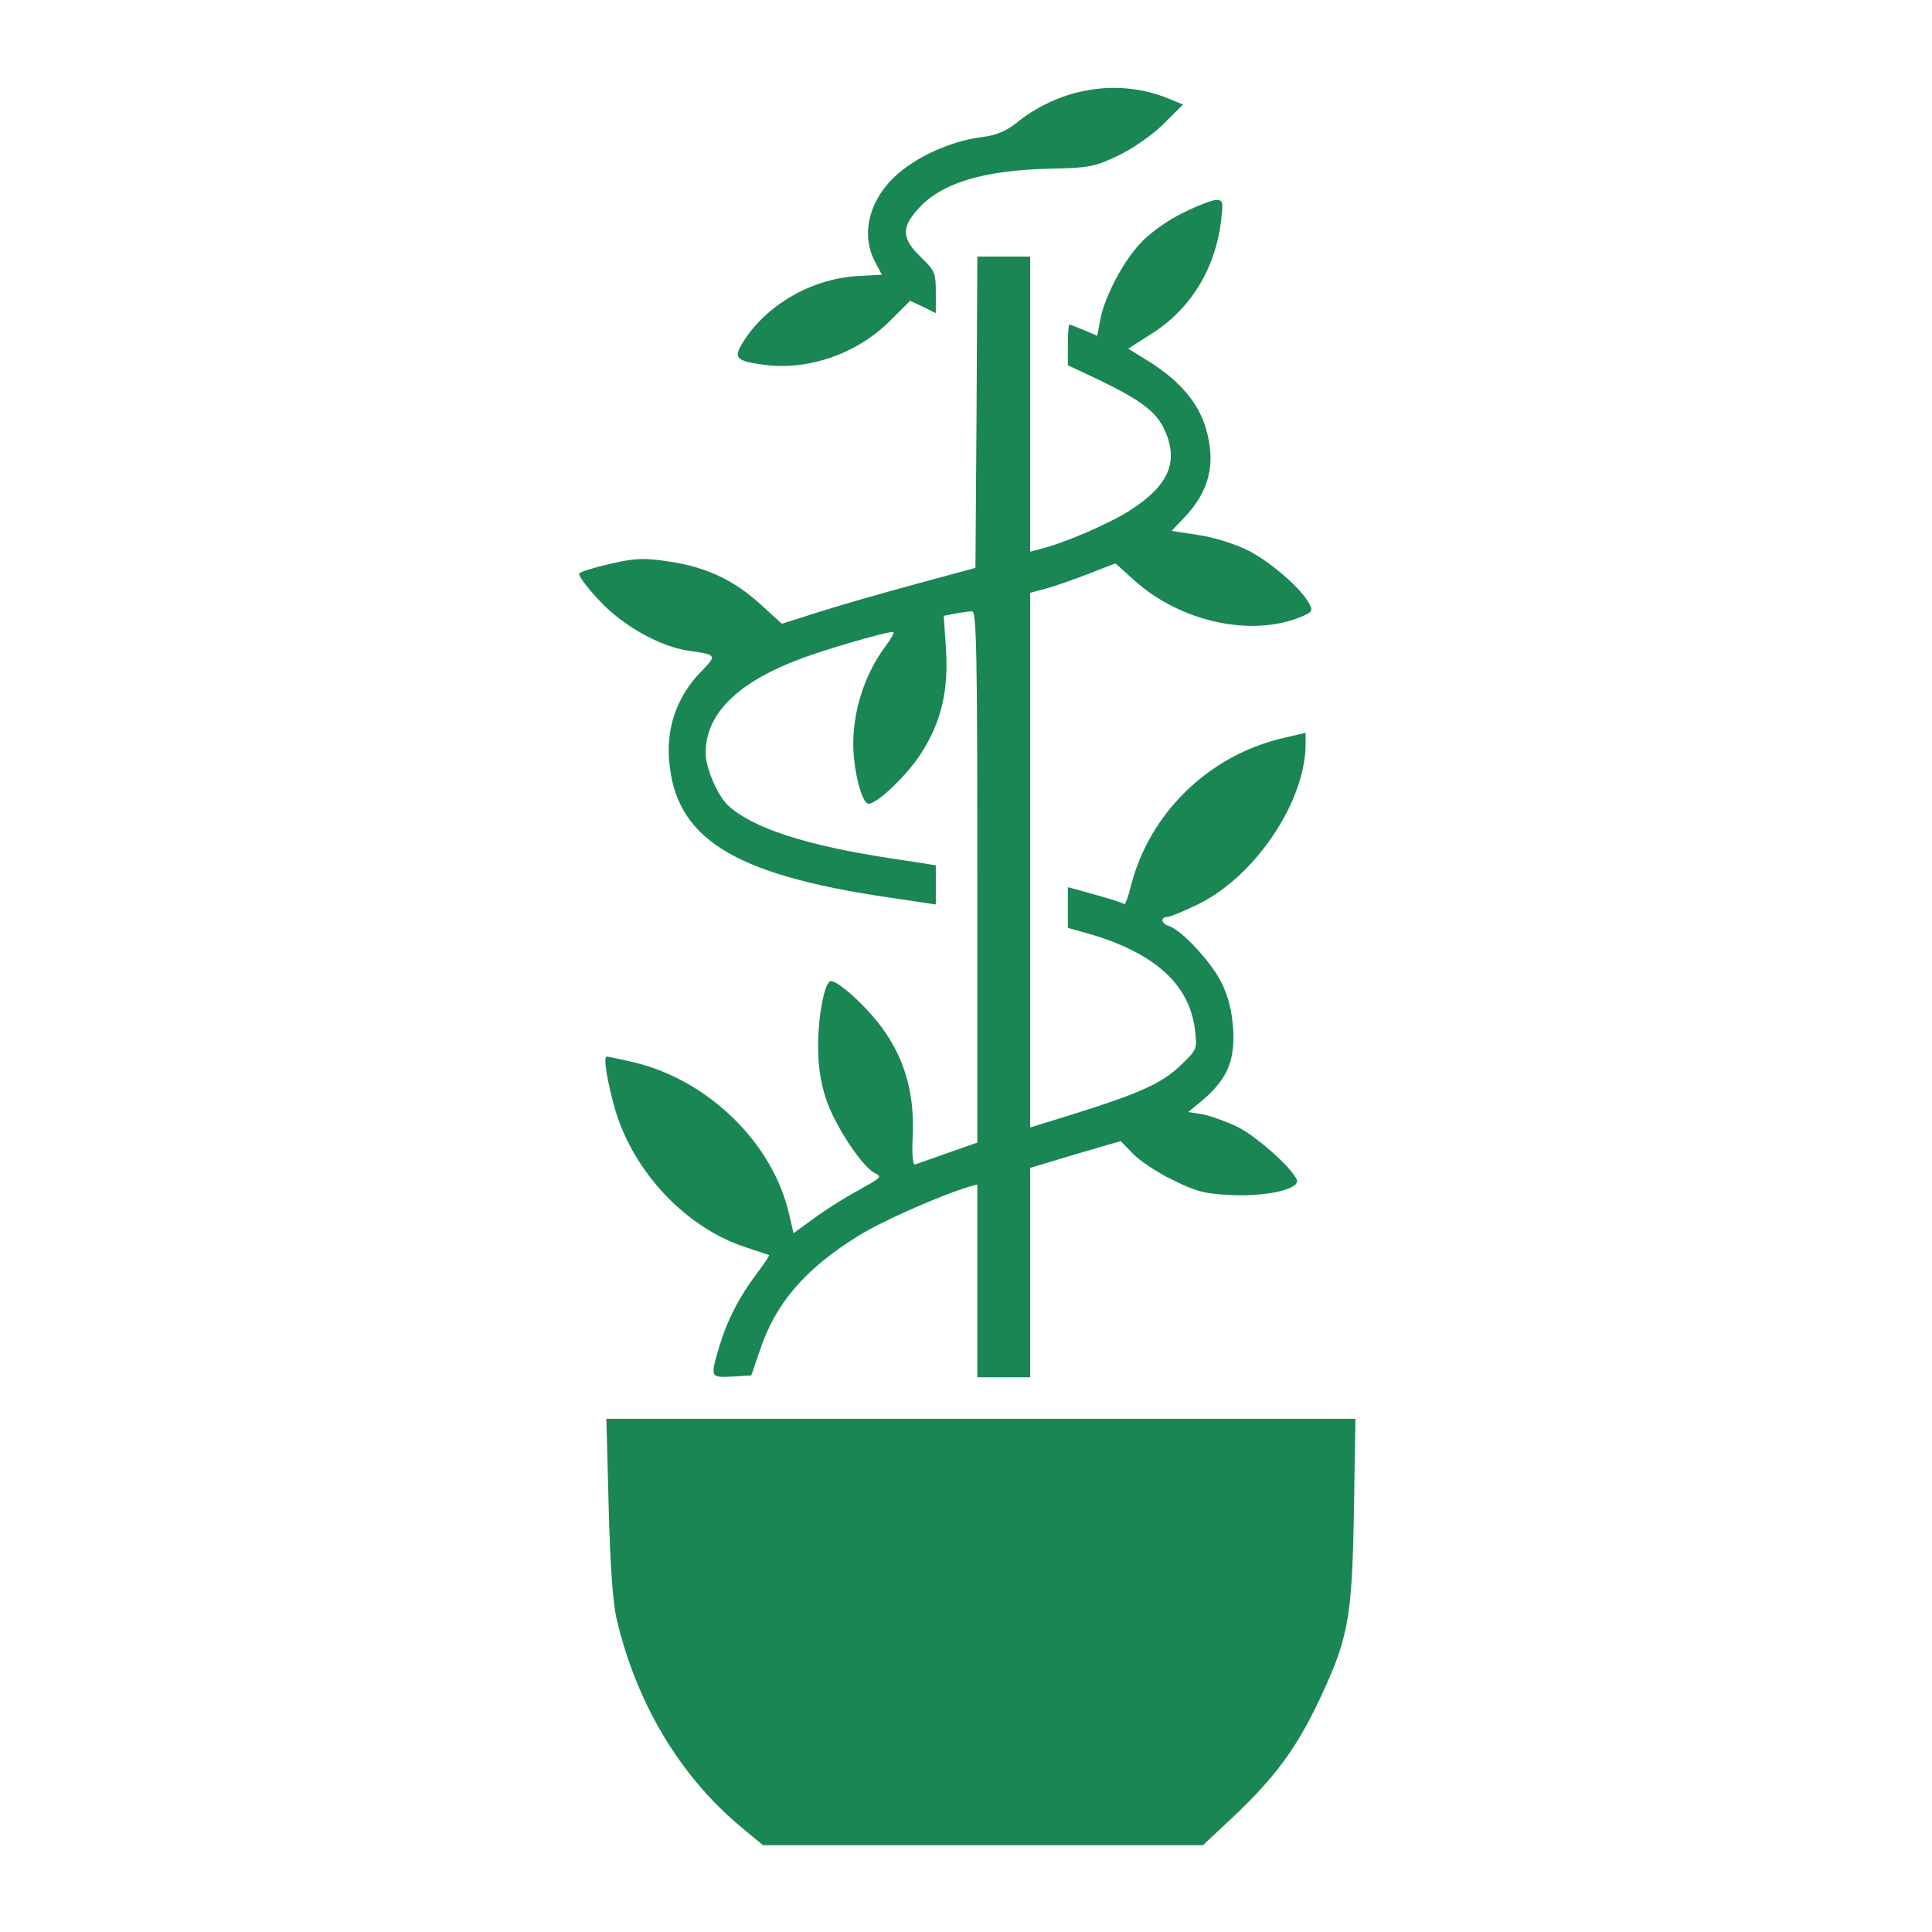 <?xml version="1.0" standalone="no"?>
<!DOCTYPE svg PUBLIC "-//W3C//DTD SVG 20010904//EN"
 "http://www.w3.org/TR/2001/REC-SVG-20010904/DTD/svg10.dtd">
<svg version="1.0" xmlns="http://www.w3.org/2000/svg"
  width="70" height="70" viewBox="0 0 512 512"
 preserveAspectRatio="xMidYMid meet">

<g transform="translate(0,512) scale(0.1,-0.1)"
fill="#19865352" stroke="none">
<path d="M2873 4879 c-60 -11 -130 -44 -177 -83 -30 -24 -55 -34 -91 -39 -71
-8 -152 -41 -210 -85 -86 -65 -118 -164 -77 -244 l19 -36 -71 -4 c-119 -9
-237 -78 -297 -175 -26 -41 -19 -49 50 -59 119 -18 251 27 340 116 l53 53 34
-16 34 -17 0 56 c0 51 -3 57 -40 93 -49 47 -52 77 -9 125 62 71 174 105 354
109 100 2 116 5 177 34 38 18 89 53 120 83 l53 53 -34 14 c-71 30 -150 38
-228 22z"/>
<path d="M3133 4555 c-42 -21 -88 -54 -112 -81 -47 -50 -96 -146 -106 -205
l-7 -39 -35 15 c-20 8 -37 15 -39 15 -2 0 -4 -24 -4 -54 l0 -54 85 -40 c107
-52 149 -83 170 -129 40 -84 14 -148 -88 -214 -55 -36 -176 -88 -240 -104
l-27 -7 0 391 0 391 -70 0 -70 0 -2 -412 -3 -413 -155 -42 c-85 -23 -201 -56
-257 -74 l-101 -32 -56 51 c-71 65 -146 100 -244 114 -65 10 -89 9 -154 -6
-43 -10 -80 -21 -83 -26 -3 -5 20 -36 51 -69 63 -69 165 -126 242 -136 72 -10
73 -11 27 -58 -60 -63 -88 -142 -82 -227 14 -210 166 -307 580 -368 l127 -19
0 52 0 52 -117 18 c-226 34 -371 81 -435 142 -27 26 -58 99 -58 137 0 111 95
198 285 262 86 29 209 63 213 59 2 -2 -7 -19 -21 -37 -62 -83 -94 -196 -84
-296 7 -68 25 -122 39 -122 23 0 102 76 138 132 54 83 74 167 67 277 l-6 89
31 6 c17 3 37 6 44 6 12 0 14 -113 14 -704 l0 -704 -77 -27 c-43 -15 -82 -29
-88 -31 -6 -2 -9 27 -6 81 4 110 -22 200 -82 282 -42 57 -115 123 -135 123
-16 0 -34 -90 -34 -173 0 -52 7 -98 22 -142 22 -66 93 -175 127 -193 21 -12
23 -10 -52 -52 -33 -18 -83 -50 -111 -71 l-51 -37 -12 51 c-43 188 -214 355
-412 402 -35 8 -67 15 -71 15 -10 0 1 -65 22 -140 49 -166 187 -313 345 -365
33 -11 61 -20 63 -21 2 -1 -13 -23 -33 -50 -45 -59 -78 -123 -99 -193 -24 -82
-24 -82 35 -79 l50 3 23 67 c41 124 120 216 261 303 60 38 219 108 293 130
l22 6 0 -255 0 -256 70 0 70 0 0 278 0 277 120 36 120 35 32 -33 c18 -19 66
-51 106 -70 62 -31 86 -37 155 -40 84 -4 167 12 174 34 7 19 -100 118 -158
147 -30 14 -71 29 -92 33 l-38 6 41 34 c63 55 83 103 78 187 -4 51 -13 86 -32
124 -28 55 -105 137 -138 148 -21 6 -24 24 -4 24 7 0 45 16 84 35 150 75 281
271 282 422 l0 31 -60 -14 c-197 -46 -354 -199 -403 -392 -7 -29 -15 -50 -18
-48 -2 3 -37 14 -77 25 l-72 20 0 -54 0 -54 57 -16 c174 -51 266 -134 280
-256 6 -49 5 -51 -39 -93 -49 -47 -109 -74 -285 -129 l-113 -35 0 709 0 708
41 11 c23 6 74 24 113 39 l72 28 49 -44 c122 -111 311 -152 442 -98 31 13 33
16 22 36 -21 40 -102 110 -161 140 -33 17 -91 35 -131 41 l-72 11 33 35 c67
70 85 143 58 236 -20 68 -68 125 -148 176 l-58 36 64 41 c102 65 167 172 182
298 6 51 5 55 -13 55 -11 0 -52 -16 -90 -35z"/>
<path d="M1613 1128 c4 -155 11 -255 21 -298 52 -222 167 -416 329 -551 l59
-49 583 0 583 0 81 76 c106 100 164 177 223 300 81 170 91 220 96 507 l4 247
-992 0 -993 0 6 -232z"/>
</g>
</svg>
